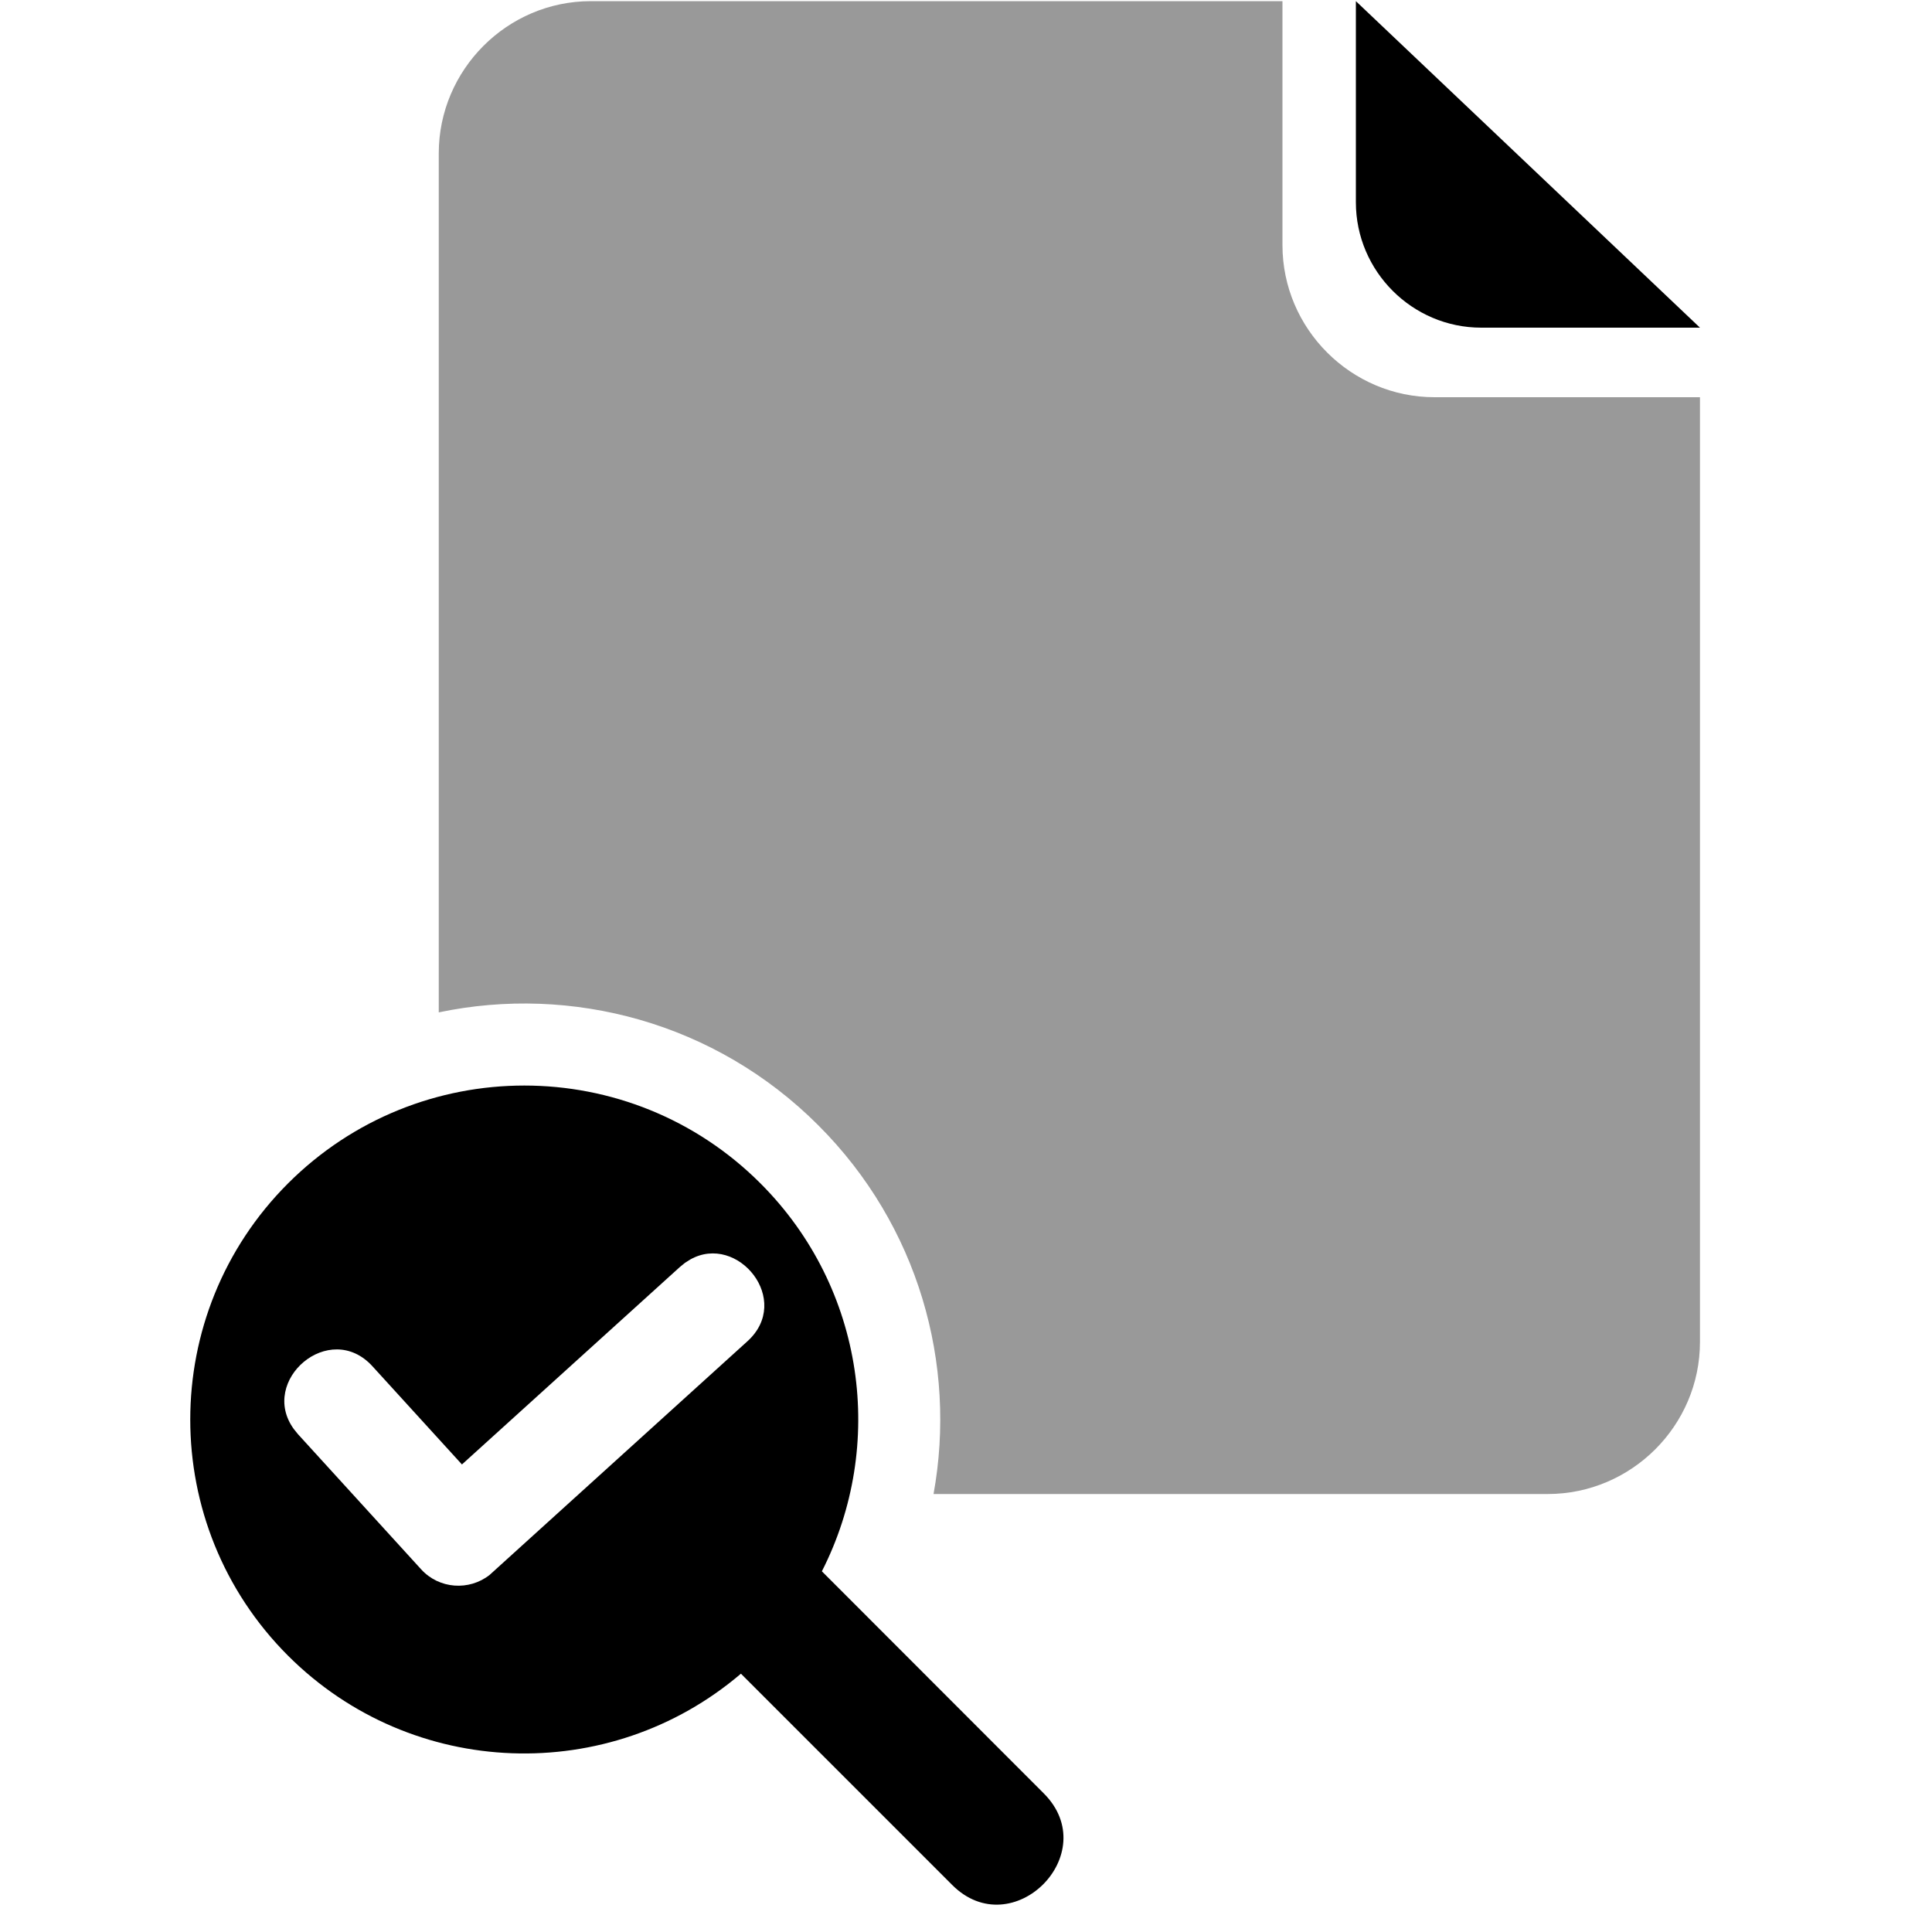 <svg xmlns="http://www.w3.org/2000/svg" viewBox="0 0 1000 1000" width="1000" height="1000">
<path d="M305.8 0.6l358 0 0 126.3c0 43.3 35.5 78.7 78.7 78.7l137.4 0 0 489c0 43.3-35.5 78.7-78.8 78.7l-317.9 0c12.2-67.1-7.7-138.9-59.6-190.8-53.3-53.4-127.8-72.9-196.5-58.5l0-444.6c0-43.3 35.4-78.8 78.7-78.8z" opacity="0.4"/>
<path d="M393.6 612.5c54.4 54.4 64.9 135.9 31.8 200.8l114.8 114.9c31.3 31.2-16.2 78.7-47.4 47.4l-109.3-109.3c-68 58-170.1 54.9-234.4-9.3-67.5-67.5-67.5-177 0-244.5 67.6-67.5 177-67.5 244.5 0z m-39 41.1l-2.7 2.2-112.8 102.2-46.3-50.8c-22.2-24.4-59 7.4-40.7 32.5l2.1 2.6 63.8 70c9.3 10.2 24.8 11.2 35.4 2.9l133.4-120.9c23.6-21.3-5-56.2-29.5-42.4l-2.7 1.7 0 0z m347.2-653l178.1 169-113.2 0c-35.7 0-64.9-29.2-64.9-64.9l0-104.1z"/>
</svg>
